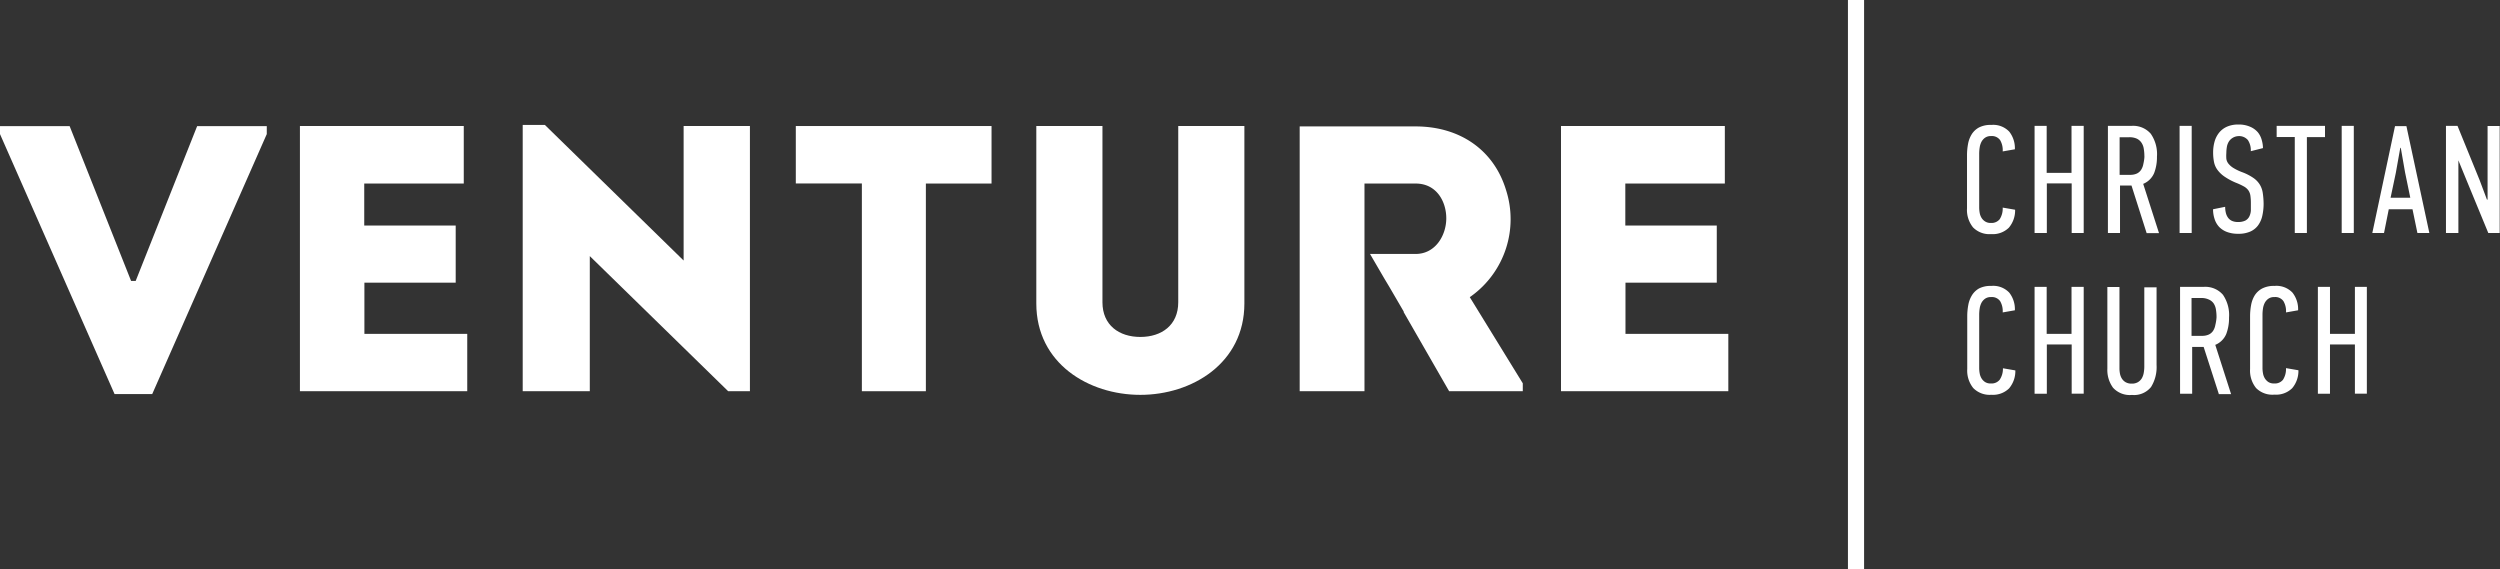 <svg id="Layer_1" data-name="Layer 1" xmlns="http://www.w3.org/2000/svg" viewBox="0 0 316 71.92"><rect x="0" y="0" width="316" height="71.92" fill="#333333" stroke="none"/><defs><style>.cls-1{fill:#fff;}</style></defs><title>Venture-logo</title><path class="cls-1" d="M-180.48,62.34a2.8,2.8,0,0,1,2.28.85,3.38,3.38,0,0,1,.71,2.23l-1.54.27a2.49,2.49,0,0,0-.32-1.42,1.27,1.27,0,0,0-1.15-.52,1.25,1.25,0,0,0-.76.21,1.49,1.49,0,0,0-.46.53,2.3,2.3,0,0,0-.22.71A5.23,5.23,0,0,0-182,66v6.81a3.93,3.93,0,0,0,.06.63,1.83,1.83,0,0,0,.22.62,1.44,1.44,0,0,0,.45.47,1.27,1.27,0,0,0,.75.2,1.32,1.32,0,0,0,1.11-.47,2.48,2.48,0,0,0,.38-1.47l1.57,0.27a3.38,3.38,0,0,1-.79,2.27,2.9,2.9,0,0,1-2.24.81,2.89,2.89,0,0,1-2.29-.85,3.5,3.5,0,0,1-.76-2.41V66.16a7.82,7.82,0,0,1,.13-1.41,3.51,3.51,0,0,1,.46-1.22,2.45,2.45,0,0,1,.93-0.87A3.18,3.18,0,0,1-180.48,62.34Z" transform="translate(432.17 -46.55)"/><path class="cls-1" d="M-170.31,76V69.73h-3.14V76H-175V62.46h1.53V68.4h3.14V62.46h1.54V76h-1.54Z" transform="translate(432.17 -46.55)"/><path class="cls-1" d="M-160.84,76L-162.75,70h-1.45V76h-1.53V62.46h3a2.94,2.94,0,0,1,2.42,1,4.51,4.51,0,0,1,.78,2.89,5.61,5.61,0,0,1-.35,2.06,2.55,2.55,0,0,1-1.39,1.38l2,6.23h-1.56Zm-0.28-9.66a5.78,5.78,0,0,0-.08-1,1.84,1.84,0,0,0-.3-0.77,1.48,1.48,0,0,0-.59-0.5,2.23,2.23,0,0,0-1-.17h-1.16v4.75h1.3a2,2,0,0,0,.87-0.16,1.32,1.32,0,0,0,.55-0.48,2,2,0,0,0,.28-0.74A5.3,5.3,0,0,0-161.11,66.3Z" transform="translate(432.17 -46.55)"/><path class="cls-1" d="M-156.67,76V62.46h1.53V76h-1.53Z" transform="translate(432.17 -46.55)"/><path class="cls-1" d="M-146.05,72.28a6.92,6.92,0,0,1-.17,1.57,3.23,3.23,0,0,1-.54,1.2,2.44,2.44,0,0,1-1,.78,3.62,3.62,0,0,1-1.5.27,3.94,3.94,0,0,1-1.42-.23,2.65,2.65,0,0,1-1-.65,2.61,2.61,0,0,1-.57-1,3.84,3.84,0,0,1-.19-1.22l1.53-.31a3.15,3.15,0,0,0,.08.73,1.72,1.72,0,0,0,.26.61,1.25,1.25,0,0,0,.5.43,1.78,1.78,0,0,0,.79.15,2,2,0,0,0,.92-0.18,1.19,1.19,0,0,0,.5-0.51,2,2,0,0,0,.2-0.75c0-.28,0-0.58,0-0.89a6.65,6.65,0,0,0-.06-1,1.58,1.58,0,0,0-.25-0.66,1.73,1.73,0,0,0-.55-0.49,8.12,8.12,0,0,0-1-.47,7.85,7.85,0,0,1-1.52-.82,3.65,3.65,0,0,1-.88-0.87,2.5,2.5,0,0,1-.41-1,6,6,0,0,1-.1-1.13,5,5,0,0,1,.19-1.42,3.17,3.17,0,0,1,.59-1.13,2.65,2.65,0,0,1,1-.74,3.48,3.48,0,0,1,1.4-.26,3.53,3.53,0,0,1,1.47.27,2.64,2.64,0,0,1,1,.71,2.62,2.62,0,0,1,.5,1,3.79,3.79,0,0,1,.15,1l-1.54.39a2.31,2.31,0,0,0-.37-1.41,1.46,1.46,0,0,0-1.26-.49A1.47,1.47,0,0,0-150,64a1.45,1.45,0,0,0-.47.49,1.89,1.89,0,0,0-.23.67,4.57,4.57,0,0,0-.06.72,5,5,0,0,0,0,.75,1.29,1.29,0,0,0,.26.6,2.46,2.46,0,0,0,.63.55,6.4,6.4,0,0,0,1.18.56,6.41,6.41,0,0,1,1.39.73,2.82,2.82,0,0,1,.79.85,2.8,2.8,0,0,1,.35,1A10.08,10.08,0,0,1-146.05,72.28Z" transform="translate(432.17 -46.55)"/><path class="cls-1" d="M-140.58,63.87V76h-1.53V63.87h-2.29V62.46h6.11v1.42h-2.29Z" transform="translate(432.17 -46.55)"/><path class="cls-1" d="M-136.18,76V62.46h1.53V76h-1.53Z" transform="translate(432.17 -46.55)"/><path class="cls-1" d="M-126.61,76l-0.62-3h-3l-0.6,3h-1.48l2.87-13.51H-128L-125.1,76h-1.51Zm-2.17-10.73-0.56,3.14L-130,71.54h2.49l-0.66-3.2-0.54-3.1h-0.08Z" transform="translate(432.17 -46.55)"/><path class="cls-1" d="M-121.43,66.73V76H-123V62.46h1.46l2.79,6.85,0.93,2.47,0.08,0v-9.3h1.53V76h-1.44l-2.8-6.79-1-2.44h-0.06Z" transform="translate(432.17 -46.55)"/><path class="cls-1" d="M-180.48,82.69a2.79,2.79,0,0,1,2.28.85,3.38,3.38,0,0,1,.71,2.23l-1.54.27a2.49,2.49,0,0,0-.32-1.42,1.27,1.27,0,0,0-1.15-.52,1.25,1.25,0,0,0-.76.21,1.51,1.51,0,0,0-.46.53,2.31,2.31,0,0,0-.22.71,5.25,5.25,0,0,0-.06.74v6.81a3.9,3.9,0,0,0,.06.63,1.84,1.84,0,0,0,.22.62,1.5,1.5,0,0,0,.45.48,1.28,1.28,0,0,0,.75.19,1.31,1.31,0,0,0,1.11-.47A2.48,2.48,0,0,0-179,93.1l1.57,0.27a3.39,3.39,0,0,1-.79,2.27,2.9,2.9,0,0,1-2.24.81,2.9,2.9,0,0,1-2.29-.85,3.5,3.5,0,0,1-.76-2.41V86.52a7.8,7.8,0,0,1,.13-1.41,3.53,3.53,0,0,1,.46-1.23A2.48,2.48,0,0,1-182,83,3.19,3.19,0,0,1-180.48,82.69Z" transform="translate(432.17 -46.55)"/><path class="cls-1" d="M-170.31,96.32V90.09h-3.14v6.23H-175V82.81h1.53v5.94h3.14V82.81h1.54v13.5h-1.54Z" transform="translate(432.17 -46.55)"/><path class="cls-1" d="M-159.58,82.83v9.86a4.75,4.75,0,0,1-.7,2.78,2.75,2.75,0,0,1-2.41,1,2.86,2.86,0,0,1-2.39-.91,3.79,3.79,0,0,1-.72-2.41V82.83h1.53V93.14a3.51,3.51,0,0,0,.06.62,1.83,1.83,0,0,0,.23.62,1.41,1.41,0,0,0,.47.47,1.49,1.49,0,0,0,.79.19,1.47,1.47,0,0,0,.79-0.19,1.43,1.43,0,0,0,.49-0.49,2.1,2.1,0,0,0,.24-0.69,4.45,4.45,0,0,0,.07-0.8v-10h1.53Z" transform="translate(432.17 -46.55)"/><path class="cls-1" d="M-151.72,96.32l-1.91-5.92h-1.45v5.92h-1.53V82.81h3a2.94,2.94,0,0,1,2.42,1,4.52,4.52,0,0,1,.77,2.89,5.62,5.62,0,0,1-.35,2.06,2.54,2.54,0,0,1-1.39,1.38l2,6.23h-1.56ZM-152,86.65a5.9,5.9,0,0,0-.08-1,1.92,1.92,0,0,0-.3-0.77A1.46,1.46,0,0,0-153,84.4a2.18,2.18,0,0,0-1-.18h-1.16V89h1.3a2,2,0,0,0,.87-0.16,1.33,1.33,0,0,0,.56-0.48,2,2,0,0,0,.28-0.74A5.43,5.43,0,0,0-152,86.65Z" transform="translate(432.17 -46.55)"/><path class="cls-1" d="M-144.68,82.69a2.79,2.79,0,0,1,2.28.85,3.38,3.38,0,0,1,.71,2.23l-1.53.27a2.47,2.47,0,0,0-.32-1.42,1.26,1.26,0,0,0-1.15-.52,1.25,1.25,0,0,0-.76.21,1.52,1.52,0,0,0-.46.53,2.33,2.33,0,0,0-.22.71,5.25,5.25,0,0,0-.06.74v6.81a3.9,3.9,0,0,0,.06.63,1.86,1.86,0,0,0,.22.62,1.55,1.55,0,0,0,.45.48,1.29,1.29,0,0,0,.75.19,1.31,1.31,0,0,0,1.11-.47,2.51,2.51,0,0,0,.38-1.47l1.57,0.27a3.38,3.38,0,0,1-.79,2.27,2.89,2.89,0,0,1-2.24.81A2.9,2.9,0,0,1-147,95.6a3.5,3.5,0,0,1-.76-2.41V86.52a7.71,7.71,0,0,1,.13-1.41,3.5,3.5,0,0,1,.46-1.23,2.51,2.51,0,0,1,.93-0.86A3.2,3.2,0,0,1-144.68,82.69Z" transform="translate(432.17 -46.55)"/><path class="cls-1" d="M-134.51,96.32V90.09h-3.15v6.23h-1.53V82.81h1.53v5.94h3.15V82.81H-133v13.5h-1.53Z" transform="translate(432.17 -46.55)"/><rect class="cls-1" x="233.58" width="2.04" height="71.92"/><path class="cls-1" d="M-340.13,96h2.75V62.48h-8.38v17l-0.43-.42L-363.3,62.34h-2.8V96h8.48V78.92l0.43,0.42Z" transform="translate(432.17 -46.55)"/><path class="cls-1" d="M-306.84,62.48h-24.74v7.26h8.35V96h8.09V69.75h8.3V62.48Z" transform="translate(432.17 -46.55)"/><path class="cls-1" d="M-215.17,82.28V75.06h-11.56V69.75h12.58V62.48h-20.71V96h21.15V88.75h-13V82.28h11.56Z" transform="translate(432.17 -46.55)"/><path class="cls-1" d="M-374.57,82.28V75.06h-11.56V69.75h12.58V62.48h-20.71V96h21.15V88.75h-13V82.28h11.56Z" transform="translate(432.17 -46.55)"/><path class="cls-1" d="M-246.39,84.11l0.2-.14a12,12,0,0,0,4.37-13.44c-1.53-5-5.8-8-11.42-8h-14.65V96h8.19V69.75h2.3c1.39,0,2.8,0,4.17,0,2.67,0,3.88,2.31,3.87,4.42s-1.35,4.48-3.88,4.48H-259l1.83,3.14,0.6,1,1.83,3.14,0,0.08L-249,96h9.31V95Z" transform="translate(432.17 -46.55)"/><path class="cls-1" d="M-274.89,62.48h-8.35V84.76c0,2.9-2.11,4.38-4.79,4.38s-4.79-1.48-4.79-4.38V62.48h-8.36V84.91c0,7.58,6.62,11.55,13.15,11.55s13.15-4,13.15-11.55V62.48Z" transform="translate(432.17 -46.55)"/><polygon class="cls-1" points="33.55 15.94 25.11 15.94 24.92 15.94 17.15 35.51 16.57 35.51 8.8 15.94 8.6 15.94 0.16 15.94 0 15.94 0 16.95 14.48 49.81 14.49 49.81 19.22 49.81 19.24 49.81 33.72 16.95 33.72 15.94 33.55 15.94"/></svg>